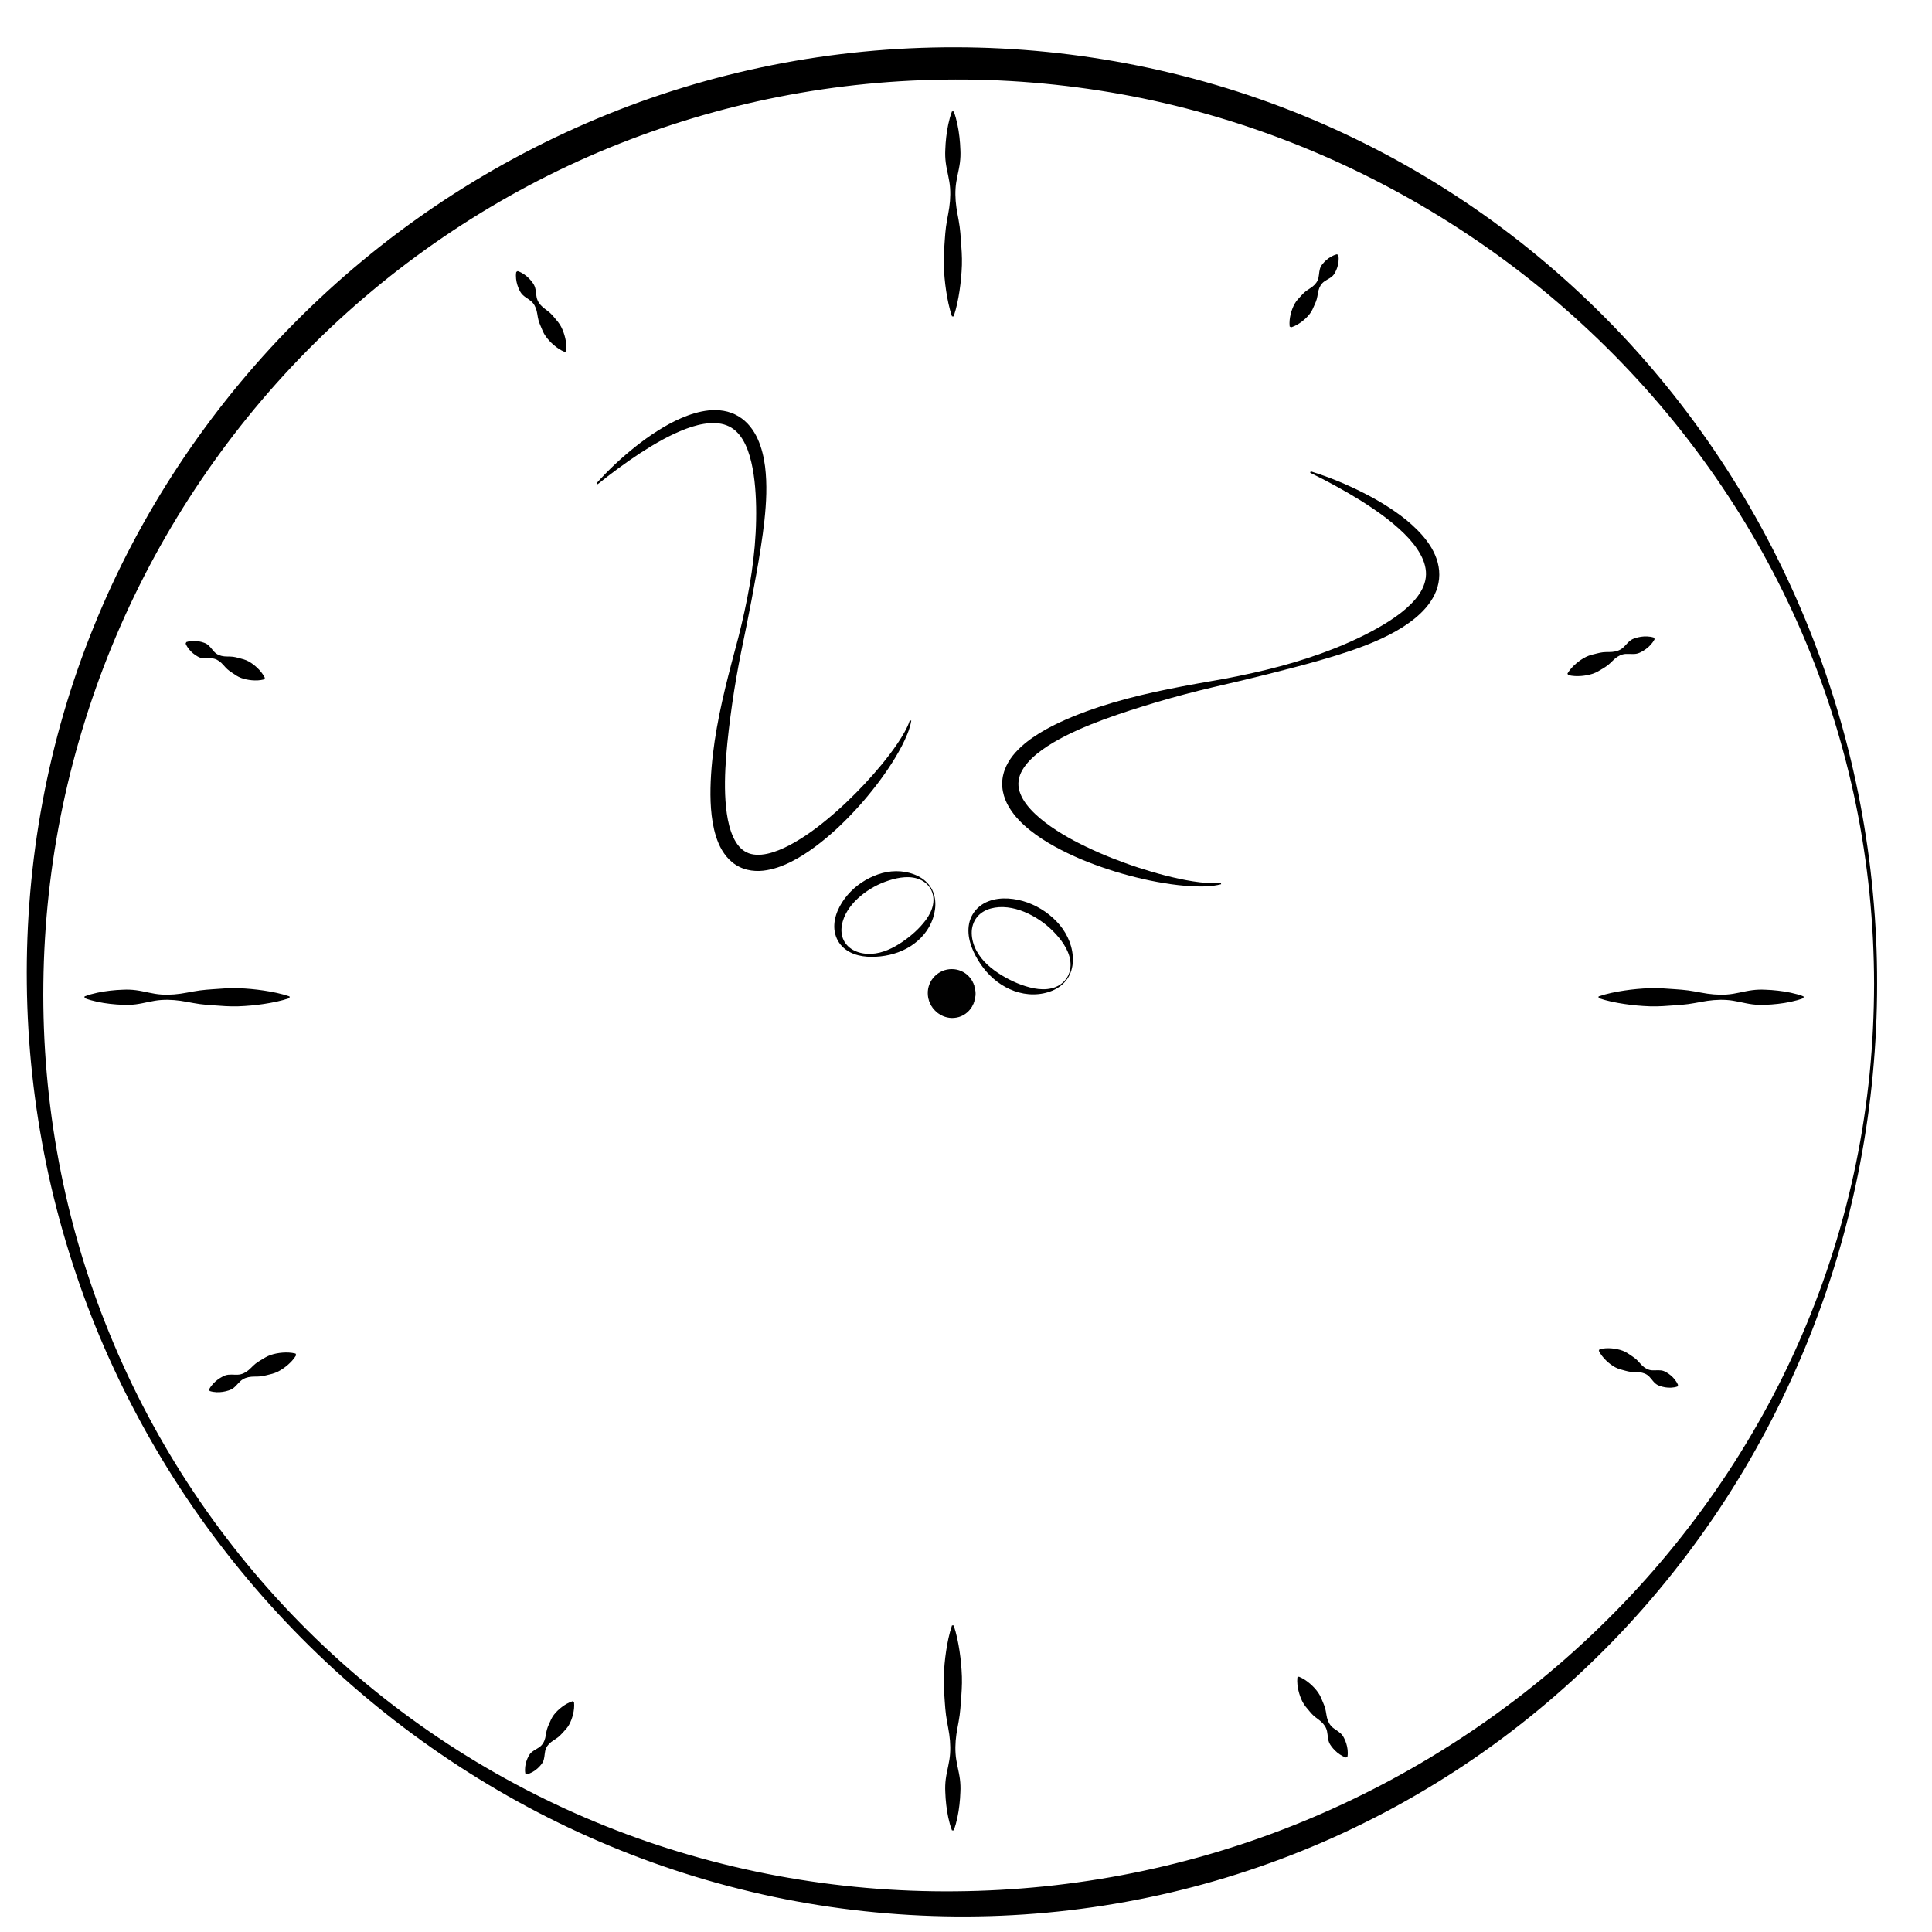 <?xml version="1.0" encoding="utf-8"?>
<!-- Generator: Adobe Illustrator 15.1.0, SVG Export Plug-In . SVG Version: 6.00 Build 0)  -->
<!DOCTYPE svg PUBLIC "-//W3C//DTD SVG 1.1//EN" "http://www.w3.org/Graphics/SVG/1.1/DTD/svg11.dtd">
<svg version="1.1" xmlns="http://www.w3.org/2000/svg" xmlns:xlink="http://www.w3.org/1999/xlink" x="0px" y="0px" width="1024px"
	 height="1024px" viewBox="0 0 1024 1024" enable-background="new 0 0 1024 1024" xml:space="preserve">
<g id="Layer_7">
	<g>
		<path d="M994.904,521.357c0.018,15.985-0.752,31.979-2.265,47.898c-1.47,15.926-3.771,31.772-6.756,47.49
			c-6.003,31.433-15.03,62.306-26.918,92.085c-11.902,29.77-26.658,58.455-44.105,85.474c-17.456,27.01-37.556,52.381-60.012,75.549
			c-22.49,23.125-47.236,44.151-73.941,62.412c-13.34,9.146-27.169,17.587-41.369,25.358c-14.229,7.719-28.83,14.771-43.771,21.026
			c-29.88,12.515-61.046,21.993-92.846,28.204c-31.805,6.226-64.194,9.19-96.59,8.927c-32.312-0.284-64.655-3.751-96.258-10.396
			c-31.607-6.672-62.513-16.473-92.11-29.208c-59.24-25.426-113.14-62.532-158.329-108.104
			c-22.596-22.795-43.01-47.729-60.889-74.372c-8.931-13.327-17.223-27.083-24.849-41.201
			c-7.601-14.131-14.563-28.611-20.797-43.405c-6.23-14.795-11.731-29.902-16.473-45.249c-4.779-15.335-8.82-30.908-12.074-46.652
			c-6.483-31.495-10.002-63.612-10.333-95.852c-0.735-64.369,11.066-129.188,35.458-189.144
			c24.245-60.01,60.785-115.045,106.435-161.082c22.82-23.027,47.895-43.846,74.786-62.01
			c26.898-18.153,55.595-33.668,85.554-46.214c29.946-12.579,61.188-22.084,93.055-28.429c31.871-6.332,64.372-9.452,96.846-9.403
			c64.947,0.079,129.913,13.08,189.667,38.394c14.94,6.316,29.538,13.418,43.757,21.19c14.196,7.816,28.013,16.305,41.344,25.487
			c26.682,18.339,51.419,39.402,73.885,62.573c22.445,23.199,42.53,48.596,59.984,75.618c17.444,27.033,32.198,55.729,44.098,85.51
			c11.886,29.79,20.903,60.675,26.887,92.117c2.979,15.723,5.262,31.574,6.72,47.502
			C994.19,489.375,994.939,505.367,994.904,521.357z M993.304,521.355c-0.04-15.938-0.827-31.873-2.422-47.728
			c-1.633-15.85-3.992-31.625-7.212-47.223c-6.403-31.201-15.988-61.727-28.567-90.921
			c-25.108-58.438-62.19-111.387-107.617-155.261c-45.412-43.932-99.188-78.815-157.404-102.45
			c-29.108-11.819-59.335-20.836-90.151-26.792c-30.818-5.929-62.196-8.921-93.578-8.833c-31.38,0.052-62.741,3.093-93.514,9.162
			c-30.776,6.042-60.946,15.139-89.983,27.025c-58.073,23.805-111.379,59.232-156.049,103.475
			c-44.691,44.235-80.65,97.3-105.266,155.307c-6.165,14.497-11.615,29.304-16.322,44.352c-4.735,15.04-8.742,30.317-11.98,45.767
			c-6.483,30.905-9.896,62.46-10.258,94.134c-0.754,63.249,10.991,126.893,35.139,185.645
			c23.958,58.816,60.041,112.703,105.166,157.41c45.083,44.77,99.283,80.162,158.06,103.598
			c58.788,23.501,122,35.021,185.029,34.414c15.708-0.131,31.473-1.005,47.119-2.598c15.651-1.624,31.228-3.946,46.648-7.039
			c30.844-6.177,61.09-15.301,90.193-27.25c58.206-23.883,111.929-58.896,157.307-102.903
			c45.399-43.939,82.479-96.907,107.584-155.366c12.576-29.204,22.152-59.743,28.537-90.953c3.211-15.603,5.554-31.384,7.175-47.236
			C992.515,553.231,993.281,537.298,993.304,521.355z"/>
	</g>
	<g>
		<circle fill="#010101" cx="504.509" cy="526.651" r="12.49"/>
		<path d="M517.049,526.652c-0.001,3.271-1.183,6.592-3.485,9.053c-1.138,1.231-2.543,2.238-4.105,2.894
			c-1.557,0.672-3.264,0.964-4.949,0.957c-1.688-0.036-3.363-0.422-4.887-1.106c-1.523-0.69-2.902-1.666-4.067-2.844
			c-2.314-2.371-3.739-5.601-3.81-8.954c-0.115-3.345,1.205-6.752,3.6-9.164c2.367-2.439,5.736-3.892,9.178-3.842
			c3.383-0.022,6.792,1.451,9.052,3.941C515.871,520.056,517.06,523.377,517.049,526.652z M516.949,526.65
			c0.021-3.275-1.486-6.457-3.841-8.599c-2.352-2.161-5.445-3.384-8.612-3.375c-3.11,0.019-6.241,1.263-8.486,3.476
			c-2.257,2.199-3.633,5.292-3.717,8.499c-0.102,3.198,1.17,6.468,3.507,8.709c2.296,2.293,5.558,3.45,8.709,3.367
			c3.171-0.038,6.258-1.313,8.61-3.466C515.468,533.11,516.981,529.931,516.949,526.65z"/>
	</g>
	<g>
		<path d="M44.808,528.115c2.264-0.886,4.527-1.47,6.791-1.962c2.264-0.485,4.527-0.835,6.791-1.093s4.527-0.429,6.791-0.498
			c2.264-0.115,4.527-0.039,6.791,0.25c4.527,0.579,9.055,2.037,13.582,2.302c4.527,0.308,9.054-0.146,13.582-1.013
			c2.264-0.411,4.527-0.854,6.791-1.157c2.264-0.316,4.527-0.461,6.791-0.632c4.527-0.345,9.054-0.7,13.582-0.553
			c4.527,0.156,9.054,0.572,13.581,1.25c4.527,0.691,9.054,1.578,13.582,3.105v0.9c-4.527,1.527-9.054,2.414-13.582,3.105
			c-4.527,0.678-9.054,1.094-13.581,1.25c-4.527,0.147-9.055-0.208-13.582-0.553c-2.264-0.171-4.527-0.315-6.791-0.632
			c-2.263-0.303-4.527-0.746-6.791-1.157c-4.527-0.867-9.054-1.32-13.582-1.013c-4.527,0.265-9.054,1.723-13.582,2.302
			c-2.263,0.289-4.527,0.365-6.791,0.25c-2.264-0.069-4.527-0.24-6.791-0.498s-4.527-0.607-6.791-1.093
			c-2.263-0.492-4.527-1.076-6.791-1.962V528.115z"/>
	</g>
	<g>
		<path d="M98.757,340.315c1.234-0.411,2.344-0.548,3.415-0.601c1.068-0.046,2.081,0.03,3.054,0.191
			c0.975,0.159,1.913,0.399,2.812,0.723c0.906,0.311,1.756,0.743,2.495,1.42c1.494,1.318,2.626,3.431,4.248,4.468
			c1.605,1.073,3.532,1.44,5.624,1.445c1.038,0.021,2.089,0.012,3.082,0.131c0.999,0.107,1.925,0.371,2.864,0.61
			c1.876,0.479,3.76,0.94,5.434,1.864c1.674,0.924,3.227,2.112,4.684,3.511c1.448,1.42,2.815,3.016,3.916,5.196l-0.373,0.819
			c-2.368,0.601-4.469,0.617-6.491,0.457c-2.012-0.181-3.928-0.573-5.723-1.229c-1.795-0.656-3.38-1.775-4.973-2.876
			c-0.796-0.551-1.604-1.077-2.34-1.76c-0.742-0.67-1.425-1.469-2.122-2.238c-1.377-1.575-2.919-2.788-4.783-3.294
			c-1.847-0.543-4.184-0.011-6.159-0.272c-0.996-0.112-1.88-0.47-2.709-0.95c-0.834-0.466-1.631-1.016-2.391-1.646
			c-0.761-0.629-1.483-1.343-2.149-2.179c-0.664-0.842-1.289-1.77-1.789-2.97L98.757,340.315z"/>
	</g>
	<g>
		<path d="M274.372,143.682c1.294,0.424,2.331,1.003,3.288,1.632c0.952,0.631,1.788,1.333,2.545,2.083
			c0.758,0.749,1.44,1.544,2.044,2.387c0.617,0.835,1.119,1.74,1.391,2.785c0.578,2.069,0.41,4.591,1.252,6.499
			c0.808,1.929,2.28,3.455,4.09,4.774c0.889,0.67,1.805,1.323,2.601,2.049c0.808,0.719,1.467,1.528,2.151,2.323
			c1.366,1.589,2.749,3.169,3.697,5.012c0.949,1.843,1.649,3.838,2.151,5.952c0.483,2.127,0.8,4.354,0.569,6.915l-0.77,0.468
			c-2.38-0.974-4.21-2.28-5.876-3.688c-1.646-1.42-3.094-2.959-4.293-4.65c-1.2-1.69-1.965-3.646-2.747-5.59
			c-0.391-0.973-0.805-1.931-1.071-2.979c-0.278-1.041-0.437-2.155-0.622-3.251c-0.337-2.215-1.014-4.224-2.354-5.829
			c-1.306-1.626-3.622-2.639-5.192-4.104c-0.802-0.723-1.375-1.585-1.832-2.517c-0.471-0.924-0.862-1.896-1.178-2.914
			c-0.317-1.017-0.555-2.083-0.678-3.218c-0.117-1.139-0.154-2.326,0.065-3.669L274.372,143.682z"/>
	</g>
	<g>
		<path d="M709.364,135.268c0.219,1.283,0.186,2.4,0.074,3.467c-0.117,1.063-0.346,2.052-0.653,2.99
			c-0.306,0.939-0.686,1.829-1.144,2.669c-0.444,0.848-1.001,1.623-1.783,2.25c-1.53,1.275-3.79,2.073-5.062,3.518
			c-1.306,1.423-1.961,3.272-2.285,5.338c-0.179,1.022-0.33,2.063-0.599,3.026c-0.258,0.97-0.66,1.846-1.039,2.737
			c-0.759,1.781-1.501,3.573-2.669,5.087c-1.168,1.513-2.579,2.867-4.183,4.095c-1.624,1.214-3.409,2.323-5.732,3.079l-0.752-0.493
			c-0.233-2.432,0.07-4.511,0.536-6.485c0.485-1.96,1.164-3.794,2.086-5.469c0.922-1.675,2.269-3.07,3.6-4.477
			c0.666-0.703,1.309-1.421,2.096-2.044c0.775-0.631,1.669-1.185,2.535-1.757c1.766-1.121,3.199-2.46,3.983-4.225
			c0.818-1.743,0.647-4.133,1.207-6.046c0.263-0.967,0.751-1.787,1.351-2.533c0.588-0.754,1.253-1.458,1.991-2.113
			c0.737-0.656,1.553-1.261,2.481-1.792c0.934-0.527,1.944-1.004,3.208-1.315L709.364,135.268z"/>
	</g>
	<g>
		<path d="M876.978,338.767c-0.616,1.214-1.347,2.151-2.113,3.001c-0.769,0.844-1.59,1.564-2.446,2.198
			c-0.855,0.635-1.745,1.189-2.67,1.658c-0.92,0.482-1.891,0.84-2.965,0.95c-2.132,0.256-4.6-0.293-6.613,0.249
			c-2.029,0.505-3.761,1.728-5.34,3.316c-0.798,0.776-1.583,1.582-2.422,2.258c-0.833,0.688-1.733,1.218-2.622,1.772
			c-1.779,1.108-3.551,2.235-5.517,2.892c-1.967,0.657-4.045,1.045-6.211,1.22c-2.175,0.153-4.425,0.128-6.92-0.491l-0.346-0.831
			c1.324-2.204,2.895-3.815,4.54-5.247c1.653-1.411,3.396-2.607,5.249-3.536c1.854-0.929,3.902-1.388,5.943-1.865
			c1.021-0.238,2.03-0.501,3.106-0.605c1.071-0.117,2.196-0.104,3.309-0.12c2.241,0.004,4.329-0.359,6.12-1.44
			c1.806-1.043,3.158-3.178,4.846-4.507c0.836-0.683,1.775-1.117,2.766-1.427c0.985-0.324,2.006-0.563,3.06-0.721
			c1.054-0.159,2.143-0.231,3.284-0.18c1.143,0.058,2.322,0.201,3.616,0.623L876.978,338.767z"/>
	</g>
	<g>
		<path d="M889.035,734.9c-1.234,0.411-2.344,0.548-3.415,0.601c-1.068,0.047-2.081-0.029-3.055-0.19
			c-0.975-0.159-1.912-0.399-2.812-0.724c-0.906-0.311-1.756-0.743-2.495-1.42c-1.493-1.319-2.626-3.431-4.248-4.468
			c-1.605-1.074-3.532-1.44-5.624-1.446c-1.038-0.021-2.089-0.012-3.082-0.131c-0.998-0.107-1.925-0.371-2.863-0.61
			c-1.876-0.479-3.761-0.939-5.434-1.863c-1.674-0.924-3.228-2.112-4.685-3.511c-1.447-1.42-2.814-3.017-3.916-5.197l0.373-0.818
			c2.368-0.601,4.47-0.617,6.491-0.457c2.012,0.182,3.928,0.573,5.723,1.229c1.796,0.656,3.38,1.775,4.973,2.876
			c0.797,0.551,1.604,1.077,2.34,1.76c0.742,0.671,1.426,1.47,2.122,2.239c1.377,1.574,2.919,2.787,4.782,3.294
			c1.848,0.543,4.185,0.011,6.159,0.272c0.996,0.112,1.88,0.47,2.709,0.949c0.835,0.466,1.632,1.017,2.392,1.646
			c0.761,0.629,1.482,1.343,2.149,2.18c0.663,0.843,1.288,1.77,1.788,2.971L889.035,734.9z"/>
	</g>
	<g>
		<path d="M713.419,931.53c-1.294-0.423-2.33-1.003-3.287-1.631c-0.952-0.632-1.788-1.333-2.545-2.083
			c-0.759-0.749-1.441-1.544-2.045-2.387c-0.616-0.836-1.118-1.74-1.391-2.785c-0.577-2.069-0.41-4.591-1.252-6.499
			c-0.809-1.929-2.28-3.454-4.091-4.773c-0.889-0.67-1.805-1.322-2.601-2.049c-0.808-0.719-1.467-1.527-2.151-2.322
			c-1.365-1.59-2.748-3.169-3.697-5.012c-0.948-1.844-1.648-3.838-2.151-5.952c-0.482-2.127-0.8-4.354-0.568-6.915l0.77-0.467
			c2.38,0.973,4.211,2.28,5.876,3.688c1.646,1.419,3.094,2.959,4.294,4.649c1.199,1.691,1.965,3.646,2.747,5.59
			c0.391,0.973,0.805,1.932,1.071,2.979c0.278,1.04,0.437,2.154,0.622,3.252c0.337,2.214,1.014,4.223,2.354,5.828
			c1.306,1.626,3.621,2.639,5.192,4.104c0.802,0.723,1.374,1.585,1.832,2.517c0.47,0.924,0.861,1.896,1.178,2.914
			c0.317,1.017,0.555,2.082,0.678,3.218c0.116,1.139,0.154,2.326-0.065,3.67L713.419,931.53z"/>
	</g>
	<g>
		<path d="M278.428,939.944c-0.218-1.282-0.185-2.399-0.074-3.466c0.117-1.063,0.346-2.052,0.653-2.99
			c0.306-0.938,0.686-1.829,1.143-2.669c0.445-0.848,1.001-1.622,1.783-2.249c1.531-1.275,3.791-2.073,5.062-3.519
			c1.306-1.423,1.961-3.271,2.285-5.339c0.179-1.021,0.33-2.062,0.599-3.025c0.258-0.97,0.66-1.846,1.039-2.737
			c0.759-1.781,1.501-3.573,2.669-5.086c1.167-1.514,2.578-2.868,4.182-4.095c1.624-1.215,3.409-2.323,5.732-3.08l0.753,0.494
			c0.233,2.432-0.071,4.511-0.537,6.484c-0.485,1.96-1.164,3.794-2.086,5.469s-2.269,3.07-3.599,4.477
			c-0.666,0.703-1.309,1.422-2.096,2.045c-0.776,0.631-1.669,1.185-2.535,1.756c-1.766,1.122-3.2,2.461-3.984,4.226
			c-0.818,1.742-0.647,4.133-1.206,6.046c-0.263,0.967-0.751,1.786-1.351,2.532c-0.588,0.754-1.252,1.458-1.991,2.113
			c-0.738,0.655-1.553,1.261-2.481,1.792c-0.934,0.527-1.945,1.004-3.208,1.315L278.428,939.944z"/>
	</g>
	<g>
		<path d="M110.815,736.447c0.615-1.214,1.346-2.15,2.113-3.001c0.769-0.844,1.59-1.564,2.446-2.198
			c0.855-0.635,1.745-1.188,2.67-1.657c0.919-0.482,1.89-0.841,2.964-0.95c2.133-0.256,4.6,0.293,6.613-0.249
			c2.03-0.505,3.761-1.728,5.341-3.316c0.797-0.775,1.582-1.582,2.421-2.258c0.834-0.688,1.734-1.218,2.623-1.772
			c1.779-1.108,3.55-2.235,5.517-2.892c1.966-0.657,4.044-1.046,6.21-1.221c2.175-0.153,4.425-0.128,6.92,0.49l0.345,0.832
			c-1.324,2.204-2.895,3.814-4.539,5.246c-1.654,1.411-3.396,2.607-5.25,3.536s-3.902,1.387-5.943,1.864
			c-1.021,0.238-2.031,0.502-3.107,0.605c-1.071,0.116-2.196,0.104-3.309,0.12c-2.24-0.004-4.329,0.359-6.119,1.439
			c-1.806,1.043-3.159,3.178-4.846,4.508c-0.836,0.683-1.775,1.116-2.766,1.428c-0.985,0.324-2.005,0.563-3.06,0.72
			c-1.054,0.159-2.143,0.232-3.284,0.181c-1.144-0.059-2.323-0.202-3.617-0.623L110.815,736.447z"/>
	</g>
	<g>
		<path d="M955.927,529.015c-2.264,0.886-4.527,1.47-6.791,1.962c-2.264,0.485-4.526,0.835-6.79,1.093s-4.527,0.429-6.791,0.498
			c-2.264,0.115-4.527,0.039-6.791-0.25c-4.527-0.579-9.054-2.037-13.581-2.302c-4.527-0.308-9.055,0.146-13.581,1.013
			c-2.264,0.411-4.527,0.854-6.791,1.157c-2.264,0.316-4.527,0.461-6.791,0.632c-4.527,0.345-9.054,0.7-13.581,0.553
			c-4.527-0.156-9.055-0.572-13.582-1.25c-4.526-0.691-9.054-1.578-13.581-3.105v-0.9c4.527-1.527,9.055-2.414,13.581-3.105
			c4.527-0.678,9.055-1.094,13.582-1.25c4.527-0.147,9.054,0.208,13.581,0.553c2.264,0.171,4.527,0.315,6.791,0.632
			c2.264,0.303,4.527,0.746,6.791,1.157c4.526,0.867,9.054,1.32,13.581,1.013c4.527-0.265,9.054-1.723,13.581-2.302
			c2.264-0.289,4.527-0.365,6.791-0.25c2.264,0.069,4.527,0.24,6.791,0.498s4.526,0.607,6.79,1.093
			c2.264,0.492,4.527,1.076,6.791,1.962V529.015z"/>
	</g>
	<g>
		<path d="M505.474,59.036c0.885,2.264,1.47,4.527,1.962,6.791c0.485,2.264,0.835,4.527,1.092,6.791
			c0.258,2.264,0.429,4.527,0.499,6.791c0.115,2.264,0.039,4.527-0.25,6.791c-0.58,4.527-2.038,9.055-2.302,13.582
			c-0.308,4.527,0.145,9.054,1.012,13.582c0.411,2.264,0.854,4.527,1.158,6.791c0.316,2.264,0.46,4.527,0.632,6.791
			c0.344,4.527,0.699,9.054,0.553,13.582c-0.157,4.527-0.573,9.054-1.25,13.581c-0.692,4.527-1.578,9.054-3.106,13.582h-0.9
			c-1.528-4.527-2.414-9.054-3.106-13.582c-0.677-4.527-1.093-9.054-1.25-13.581c-0.146-4.527,0.208-9.055,0.553-13.582
			c0.172-2.264,0.315-4.527,0.632-6.791c0.303-2.263,0.747-4.527,1.158-6.791c0.867-4.527,1.32-9.054,1.012-13.582
			c-0.264-4.527-1.722-9.054-2.302-13.582c-0.289-2.263-0.365-4.527-0.25-6.791c0.07-2.264,0.241-4.527,0.499-6.791
			c0.257-2.264,0.607-4.527,1.092-6.791c0.492-2.263,1.077-4.527,1.962-6.791H505.474z"/>
	</g>
	<g>
		<path d="M504.574,970.156c-0.885-2.264-1.47-4.527-1.962-6.791c-0.485-2.264-0.835-4.526-1.092-6.79
			c-0.258-2.264-0.429-4.527-0.499-6.791c-0.115-2.264-0.039-4.527,0.25-6.791c0.58-4.527,2.038-9.054,2.302-13.581
			c0.308-4.527-0.145-9.055-1.012-13.582c-0.411-2.263-0.854-4.526-1.158-6.79c-0.316-2.264-0.46-4.527-0.632-6.791
			c-0.344-4.527-0.699-9.054-0.553-13.581c0.157-4.527,0.573-9.055,1.25-13.582c0.692-4.526,1.578-9.054,3.106-13.581h0.9
			c1.528,4.527,2.414,9.055,3.106,13.581c0.677,4.527,1.093,9.055,1.25,13.582c0.146,4.527-0.208,9.054-0.553,13.581
			c-0.172,2.264-0.315,4.527-0.632,6.791c-0.303,2.264-0.747,4.527-1.158,6.79c-0.867,4.527-1.32,9.055-1.012,13.582
			c0.264,4.527,1.722,9.054,2.302,13.581c0.289,2.264,0.365,4.527,0.25,6.791c-0.07,2.264-0.241,4.527-0.499,6.791
			c-0.257,2.264-0.607,4.526-1.092,6.79c-0.492,2.264-1.077,4.527-1.962,6.791H504.574z"/>
	</g>
</g>
<g id="Layer_2" display="none">
	<g display="inline">
		<path d="M552.742,237.927c1.898,11.615,2.797,23.23,3.395,34.846c0.287,5.808,0.477,11.615,0.554,17.423
			c0.12,5.807,0.049,11.615-0.277,17.422c-0.648,11.615-2.257,23.23-2.558,34.846c-0.173,5.808-0.123,11.615,0.07,17.423
			c0.189,5.808,0.617,11.615,1.055,17.422l0.674,8.711l0.335,4.356l0.267,4.355c0.373,5.808,0.518,11.615,0.713,17.423
			c0.203,5.808,0.36,11.615,0.498,17.423c0.171,5.808,0.169,11.615,0.115,17.423c-0.18,11.615-0.622,23.23-1.402,34.845
			c-0.156,2.904-0.402,5.808-0.625,8.711c-0.209,2.904-0.473,5.808-0.755,8.711c-0.546,5.808-1.185,11.615-2.058,17.423h-1
			c-0.871-5.808-1.51-11.616-2.057-17.423c-0.283-2.904-0.546-5.808-0.754-8.711c-0.224-2.904-0.47-5.808-0.627-8.711
			c-0.779-11.615-1.222-23.23-1.402-34.845c-0.053-5.808-0.055-11.615,0.116-17.423c0.138-5.808,0.295-11.615,0.498-17.423
			c0.195-5.808,0.34-11.615,0.713-17.423l0.267-4.355l0.334-4.356l0.676-8.711c0.438-5.808,0.865-11.615,1.055-17.422
			c0.192-5.808,0.242-11.615,0.069-17.423c-0.302-11.615-1.909-23.23-2.558-34.846c-0.326-5.808-0.396-11.615-0.277-17.422
			c0.076-5.808,0.268-11.615,0.554-17.423c0.598-11.615,1.496-23.23,3.394-34.846H552.742z"/>
	</g>
	<g display="inline">
		<path d="M680.382,386.992c-1.953,3.417-4.146,6.601-6.411,9.712c-2.272,3.106-4.651,6.108-7.104,9.038
			c-2.452,2.931-4.974,5.794-7.576,8.578c-2.572,2.813-5.28,5.495-8.173,7.998c-5.776,5.012-12.253,9.343-17.779,14.599
			c-5.561,5.223-10.516,11.035-15.141,17.168c-2.334,3.046-4.629,6.129-7.061,9.081c-2.391,2.991-4.944,5.822-7.462,8.689
			c-5.042,5.728-10.075,11.464-15.507,16.811c-5.441,5.34-11.088,10.479-16.943,15.414c-2.93,2.466-5.898,4.893-8.972,7.22
			c-3.05,2.35-6.165,4.635-9.448,6.756l-0.717-0.697c2.033-3.338,4.234-6.514,6.5-9.626c2.242-3.135,4.588-6.169,6.975-9.164
			c4.776-5.986,9.762-11.769,14.952-17.352c5.198-5.575,10.798-10.761,16.387-15.955c2.798-2.594,5.56-5.224,8.484-7.694
			c2.886-2.51,5.905-4.888,8.888-7.302c6.006-4.789,11.682-9.899,16.753-15.599c5.105-5.666,9.26-12.256,14.114-18.167
			c2.424-2.958,5.031-5.738,7.774-8.385c2.714-2.677,5.508-5.275,8.371-7.805c2.862-2.531,5.799-4.99,8.844-7.345
			c3.049-2.349,6.173-4.627,9.535-6.671L680.382,386.992z"/>
	</g>
</g>
<g id="Layer_3">
	<g>
		<path d="M316.231,256.079c6.265-7.05,13.199-13.485,20.621-19.386c3.713-2.949,7.563-5.755,11.616-8.303
			c4.044-2.557,8.249-4.943,12.755-6.847c4.494-1.903,9.263-3.474,14.418-4.017c2.572-0.25,5.242-0.232,7.921,0.232
			c2.675,0.453,5.344,1.401,7.741,2.827c2.399,1.421,4.515,3.288,6.213,5.39c1.699,2.104,3.064,4.39,4.114,6.748
			c2.124,4.715,3.22,9.613,3.861,14.454c1.205,9.71,0.678,19.279-0.329,28.69c-0.527,4.707-1.142,9.386-1.886,14.039
			c-0.701,4.657-1.488,9.294-2.326,13.917c-1.639,9.251-3.393,18.47-5.252,27.67c-1.871,9.212-3.846,18.365-5.406,27.561
			c-1.609,9.196-2.897,18.432-4.006,27.646c-1.067,9.215-1.924,18.438-2.029,27.589c-0.048,4.572,0.105,9.123,0.566,13.579
			c0.459,4.445,1.236,8.827,2.608,12.813c1.372,3.964,3.37,7.536,6.105,9.692c1.365,1.074,2.876,1.849,4.582,2.266
			c1.699,0.431,3.573,0.504,5.522,0.336c3.917-0.35,8.017-1.78,11.981-3.598c3.973-1.847,7.834-4.158,11.598-6.664
			c3.758-2.522,7.395-5.291,10.922-8.216c3.542-2.908,6.996-5.956,10.336-9.135c3.331-3.188,6.609-6.45,9.766-9.832
			c3.146-3.39,6.219-6.859,9.161-10.437c2.92-3.593,5.763-7.26,8.337-11.105c1.288-1.922,2.534-3.874,3.646-5.897
			c1.105-2.022,2.151-4.094,2.834-6.291L483,381.98c-0.82,4.741-2.846,9.127-4.986,13.353c-2.201,4.212-4.664,8.278-7.325,12.203
			c-2.647,3.937-5.462,7.759-8.435,11.458c-2.964,3.706-6.042,7.33-9.297,10.799c-3.247,3.478-6.607,6.863-10.138,10.095
			c-3.546,3.212-7.237,6.292-11.136,9.165c-3.894,2.879-8.017,5.522-12.477,7.757c-4.457,2.221-9.297,4.054-14.723,4.668
			c-2.705,0.297-5.579,0.196-8.431-0.501c-2.846-0.689-5.631-2.044-7.905-3.916c-2.292-1.86-4.088-4.132-5.481-6.481
			c-1.399-2.358-2.388-4.823-3.174-7.277c-1.549-4.923-2.26-9.854-2.645-14.724c-0.362-4.874-0.352-9.703-0.151-14.492
			c0.838-19.158,4.697-37.71,9.309-55.942c1.138-4.564,2.371-9.099,3.569-13.641l1.803-6.782l1.666-6.809
			c2.146-9.095,4.005-18.262,5.357-27.5c0.658-4.622,1.198-9.258,1.617-13.897c0.375-4.645,0.666-9.291,0.737-13.93
			c0.085-4.637,0.025-9.264-0.266-13.845c-0.275-4.579-0.759-9.12-1.592-13.523c-0.832-4.393-1.984-8.683-3.775-12.491
			c-1.782-3.803-4.244-7.064-7.483-9.036c-3.224-1.99-7.237-2.694-11.422-2.384c-4.19,0.277-8.5,1.42-12.683,2.993
			c-4.183,1.6-8.316,3.535-12.342,5.724c-4.017,2.207-7.969,4.599-11.851,7.126c-7.74,5.093-15.258,10.642-22.555,16.507
			L316.231,256.079z"/>
	</g>
	<g>
		<path d="M493.542,470.663c1.597,2.678,2.291,5.857,2.21,9.031c-0.075,3.182-0.846,6.388-2.168,9.354
			c-2.635,5.98-7.559,10.772-13.228,13.777c-5.714,3.015-12.149,4.325-18.418,4.331c-3.145-0.017-6.312-0.431-9.329-1.539
			c-2.985-1.124-5.857-3.033-7.784-5.856c-1.94-2.788-2.84-6.349-2.617-9.749c0.19-3.42,1.314-6.669,2.864-9.592
			c1.555-2.936,3.57-5.578,5.87-7.912c2.298-2.356,4.901-4.325,7.747-5.998c2.78-1.605,5.826-2.931,8.972-3.773
			c3.151-0.852,6.46-1.155,9.708-0.898c3.246,0.262,6.438,1.107,9.281,2.555C489.49,465.834,491.959,467.965,493.542,470.663z
			 M493.111,470.915c-1.546-2.596-4.153-4.423-6.972-5.274c-2.835-0.871-5.836-0.878-8.695-0.48
			c-2.873,0.402-5.646,1.211-8.328,2.198c-2.695,0.99-5.25,2.234-7.727,3.76c-4.81,2.975-9.256,6.842-12.206,11.635
			c-1.464,2.39-2.524,4.998-2.983,7.677c-0.441,2.667-0.262,5.454,0.977,7.929c1.201,2.471,3.406,4.521,6.079,5.688
			c2.66,1.21,5.686,1.648,8.647,1.497c2.975-0.147,5.895-0.927,8.622-2.058c2.73-1.138,5.288-2.607,7.693-4.24
			c4.802-3.275,9.136-7.097,12.596-11.77c1.69-2.346,3.104-4.996,3.68-7.914C495.075,476.668,494.692,473.502,493.111,470.915z"/>
	</g>
	<g>
		<path d="M694.697,249.827c9.655,2.976,19.015,6.859,28.072,11.448c4.528,2.298,8.978,4.792,13.268,7.592
			c4.294,2.79,8.491,5.812,12.355,9.333c3.857,3.512,7.513,7.434,10.332,12.181c1.384,2.38,2.549,4.968,3.285,7.756
			c0.739,2.781,1.032,5.764,0.729,8.706c-0.295,2.94-1.14,5.81-2.411,8.384c-1.271,2.578-2.869,4.915-4.678,6.985
			c-3.597,4.178-7.889,7.387-12.266,10.221c-8.862,5.553-18.392,9.36-27.981,12.643c-4.807,1.618-9.63,3.135-14.485,4.516
			c-4.842,1.422-9.703,2.75-14.575,4.02c-9.732,2.577-19.49,5.013-29.279,7.332c-9.804,2.314-19.603,4.484-29.26,7.079
			c-9.679,2.548-19.256,5.42-28.729,8.471c-9.457,3.089-18.827,6.397-27.797,10.408c-4.479,2.007-8.849,4.202-12.991,6.659
			c-4.135,2.45-8.067,5.183-11.355,8.331c-3.266,3.138-5.886,6.729-6.778,10.444c-0.443,1.854-0.518,3.722-0.147,5.611
			c0.354,1.889,1.14,3.777,2.195,5.621c2.134,3.698,5.394,7.062,8.966,10.111c3.604,3.045,7.604,5.766,11.749,8.298
			c4.158,2.521,8.499,4.812,12.94,6.924c4.434,2.133,8.962,4.113,13.565,5.926c4.608,1.8,9.265,3.511,13.982,5.049
			c4.722,1.526,9.485,2.94,14.297,4.18c4.816,1.211,9.67,2.309,14.576,3.066c2.451,0.379,4.914,0.702,7.385,0.863
			c2.468,0.155,4.956,0.229,7.402-0.108l0.164,0.783c-4.979,1.309-10.15,1.289-15.218,1.088c-5.082-0.265-10.138-0.851-15.147-1.688
			c-5.014-0.819-9.99-1.853-14.919-3.091c-4.931-1.229-9.832-2.604-14.664-4.218c-4.835-1.602-9.631-3.357-14.353-5.343
			c-4.71-2.009-9.356-4.218-13.892-6.719c-4.538-2.494-8.95-5.313-13.11-8.638c-4.145-3.327-8.081-7.194-11.088-12.151
			c-1.489-2.475-2.67-5.284-3.266-8.331c-0.602-3.036-0.535-6.306,0.251-9.318c0.767-3.024,2.151-5.761,3.794-8.151
			c1.648-2.399,3.585-4.456,5.604-6.314c4.065-3.701,8.523-6.604,13.073-9.166c4.564-2.542,9.256-4.705,13.996-6.665
			c18.981-7.806,38.747-12.436,58.542-16.204c4.948-0.958,9.911-1.812,14.865-2.698l7.407-1.311l7.373-1.451
			c9.813-2.014,19.568-4.333,29.17-7.164c4.795-1.433,9.552-2.985,14.26-4.655c4.693-1.713,9.35-3.509,13.904-5.513
			c4.559-1.99,9.044-4.117,13.383-6.451c4.345-2.316,8.555-4.83,12.489-7.61c3.942-2.753,7.578-5.865,10.514-9.331
			c2.921-3.469,5.014-7.377,5.498-11.483c0.519-4.103-0.657-8.388-2.874-12.336c-2.183-3.977-5.25-7.666-8.679-11.033
			c-3.452-3.355-7.21-6.502-11.163-9.429c-3.966-2.911-8.083-5.671-12.299-8.299c-8.458-5.217-17.259-10.002-26.271-14.413
			L694.697,249.827z"/>
	</g>
	<g>
		<path d="M565.68,518.823c-1.884,2.76-4.673,4.844-7.79,6.188c-3.134,1.322-6.587,1.997-10.055,2.021
			c-6.973,0.078-13.813-2.547-19.276-6.686c-5.501-4.161-9.702-9.788-12.533-15.869c-1.396-3.059-2.437-6.318-2.689-9.746
			c-0.237-3.409,0.321-7.013,2.229-10.17c1.813-3.073,4.878-5.544,8.26-6.829c3.394-1.333,7.038-1.693,10.56-1.495
			c7.07,0.429,13.844,2.995,19.545,6.967c2.843,2,5.465,4.334,7.706,7.003c2.237,2.67,4.03,5.727,5.263,8.977
			c1.225,3.254,1.851,6.722,1.756,10.129C568.532,512.713,567.594,516.073,565.68,518.823z M565.27,518.538
			c1.83-2.674,2.459-6.033,2.021-9.168c-0.393-3.16-1.723-6.1-3.377-8.727c-1.661-2.641-3.687-4.999-5.862-7.178
			c-2.169-2.188-4.566-4.147-7.134-5.854c-5.119-3.389-10.89-5.956-16.926-6.666c-3.002-0.344-6.038-0.195-8.871,0.583
			c-2.82,0.798-5.444,2.231-7.324,4.617c-1.835,2.268-2.843,5.385-2.765,8.511c0.045,3.14,0.961,6.288,2.442,9.109
			c1.504,2.821,3.525,5.35,5.858,7.505c2.326,2.165,4.904,4.008,7.573,5.638c5.355,3.224,11.06,5.731,17.192,6.947
			c3.057,0.564,6.284,0.73,9.376-0.06C560.561,523.056,563.46,521.237,565.27,518.538z"/>
	</g>
</g>
<g id="Layer_7_copy" display="none">
	<g display="inline">
		<path d="M748.904,644.357c-0.009,47.847-8.946,95.718-26.605,140.392c-8.819,22.333-19.753,43.888-32.721,64.216
			c-12.978,20.318-27.94,39.439-44.703,56.914c-16.797,17.433-35.293,33.322-55.308,47.104
			c-9.994,6.907-20.369,13.272-31.021,19.144c-10.68,5.817-21.639,11.144-32.861,15.856c-22.443,9.431-45.865,16.564-69.766,21.213
			c-23.907,4.662-48.244,6.85-72.589,6.586c-24.261-0.283-48.552-2.974-72.256-8.056c-23.708-5.11-46.871-12.565-69.031-22.216
			c-44.359-19.266-84.628-47.229-118.436-81.41c-33.825-34.184-61.1-74.766-79.842-119.086
			c-4.688-11.076-8.831-22.389-12.405-33.883c-3.612-11.482-6.676-23.145-9.149-34.939c-4.92-23.597-7.662-47.661-7.992-71.85
			c-0.721-48.266,7.916-96.979,26.125-142.063c18.084-45.129,45.483-86.534,79.741-121.189
			c17.126-17.334,35.951-33.016,56.152-46.702c20.208-13.674,41.774-25.367,64.294-34.829c22.509-9.494,46.008-16.654,69.976-21.437
			c23.972-4.768,48.421-7.112,72.844-7.062c48.844,0.094,97.705,9.93,142.586,29.061c11.222,4.774,22.177,10.15,32.848,16.021
			c10.646,5.915,21.009,12.329,30.994,19.271c19.99,13.86,38.478,29.787,55.25,47.265c16.753,17.506,31.701,36.652,44.677,56.983
			c12.965,20.343,23.896,41.908,32.713,64.251C740.073,548.609,748.98,596.506,748.904,644.357z M747.304,644.355
			c-0.04-11.912-0.633-23.821-1.838-35.669c-1.243-11.843-3.017-23.631-5.455-35.279c-4.842-23.303-12.081-46.085-21.575-67.842
			c-18.947-43.558-46.889-82.876-80.925-115.368C603.482,357.655,563.336,331.914,520,314.44
			c-21.671-8.734-44.155-15.406-67.072-19.8c-22.92-4.366-46.245-6.581-69.576-6.492c-46.663,0.048-93.228,9.2-136.416,26.854
			c-43.192,17.644-82.869,43.931-116.156,76.782c-33.301,32.853-60.118,72.288-78.573,115.414
			c-4.623,10.778-8.715,21.791-12.255,32.986c-3.567,11.186-6.598,22.554-9.055,34.054c-4.919,23.007-7.556,46.51-7.917,70.133
			c-0.739,47.146,7.84,94.684,25.806,138.563c17.798,43.936,44.739,84.192,78.473,117.518
			c33.701,33.378,74.271,59.63,118.167,76.904c21.948,8.645,44.711,15.101,67.849,19.254c11.571,2.059,23.22,3.641,34.92,4.596
			c11.707,0.984,23.414,1.331,35.179,1.231c46.856-0.476,93.554-9.809,136.88-27.554c43.325-17.723,83.418-43.594,117.414-76.21
			c34.009-32.558,61.946-71.895,80.891-115.474c9.491-21.768,16.722-44.563,21.545-67.874c2.43-11.653,4.188-23.446,5.418-35.292
			C746.709,668.179,747.282,656.272,747.304,644.355z"/>
	</g>
	<g display="inline">
		<circle fill="#010101" cx="381.974" cy="648.316" r="9.341"/>
		<path d="M391.364,648.317c-0.004,2.444-0.847,4.946-2.563,6.825c-1.681,1.902-4.269,3.01-6.827,2.93
			c-2.57-0.063-5-1.249-6.719-3.037c-1.743-1.777-2.816-4.188-2.895-6.727c-0.111-2.505,0.869-5.102,2.677-6.93
			c1.788-1.851,4.332-2.964,6.951-2.937c2.56,0.003,5.144,1.134,6.824,3.036C390.522,643.367,391.371,645.867,391.364,648.317z
			 M391.264,648.315c0.016-2.449-1.15-4.811-2.918-6.371c-1.769-1.576-4.046-2.461-6.386-2.436
			c-2.279,0.004-4.597,0.906-6.259,2.535c-1.67,1.62-2.707,3.884-2.795,6.278c-0.102,2.361,0.842,4.812,2.577,6.483
			c1.73,1.689,4.161,2.521,6.49,2.435c2.341-0.057,4.615-0.964,6.383-2.541C390.119,653.13,391.292,650.77,391.264,648.315z"/>
	</g>
	<g display="inline">
		<path d="M38.199,649.297c1.693-0.886,3.385-1.47,5.078-1.962c1.693-0.485,3.386-0.835,5.079-1.093
			c1.692-0.258,3.385-0.429,5.078-0.498c1.692-0.119,3.385-0.042,5.078,0.25c3.386,0.581,6.771,2.033,10.156,2.305
			c3.386,0.301,6.771-0.146,10.157-1.016c1.693-0.411,3.385-0.854,5.078-1.157c1.693-0.316,3.386-0.461,5.079-0.632
			c3.385-0.346,6.771-0.696,10.156-0.557c3.386,0.147,6.771,0.585,10.156,1.254c3.386,0.691,6.771,1.578,10.157,3.105v0.9
			c-3.385,1.527-6.771,2.414-10.157,3.105c-3.385,0.669-6.771,1.106-10.156,1.254c-3.386,0.14-6.771-0.211-10.156-0.557
			c-1.693-0.171-3.386-0.315-5.079-0.632c-1.693-0.303-3.385-0.746-5.078-1.157c-3.385-0.869-6.771-1.316-10.157-1.016
			c-3.385,0.271-6.771,1.724-10.156,2.305c-1.693,0.292-3.386,0.369-5.078,0.25c-1.693-0.069-3.386-0.24-5.078-0.498
			c-1.693-0.258-3.386-0.607-5.079-1.093c-1.693-0.492-3.385-1.076-5.078-1.962V649.297z"/>
	</g>
	<g display="inline">
		<path d="M78.59,508.866c2.005-0.963,3.637-1.109,5.157-1.007c0.761,0.049,1.472,0.207,2.156,0.424
			c0.687,0.211,1.319,0.544,1.839,1.122c1.056,1.12,1.751,3.033,2.936,3.871c1.168,0.874,2.658,1.041,4.312,0.848
			c0.819-0.079,1.651-0.188,2.426-0.168c0.78,0.008,1.488,0.172,2.208,0.312c1.44,0.276,2.887,0.538,4.122,1.267
			c1.236,0.724,2.352,1.713,3.372,2.912c0.507,0.606,0.993,1.259,1.426,2.028c0.445,0.743,0.855,1.562,1.178,2.571l-0.373,0.818
			c-0.974,0.419-1.86,0.646-2.713,0.799c-0.865,0.18-1.676,0.24-2.466,0.256c-1.574,0.018-3.053-0.175-4.411-0.632
			c-1.36-0.453-2.507-1.373-3.661-2.278c-0.578-0.451-1.167-0.878-1.684-1.461c-0.523-0.571-0.988-1.271-1.466-1.939
			c-0.94-1.376-2.044-2.39-3.47-2.697c-1.41-0.344-3.309,0.388-4.847,0.326c-0.777-0.014-1.442-0.271-2.053-0.651
			c-0.613-0.373-1.199-0.806-1.735-1.348c-1.074-1.08-2.036-2.407-2.625-4.552L78.59,508.866z"/>
	</g>
	<g display="inline">
		<path d="M209.969,361.864c1.159,0.201,2.06,0.558,2.882,0.963c0.816,0.409,1.517,0.887,2.138,1.415
			c0.633,0.52,1.164,1.103,1.639,1.719c0.481,0.612,0.847,1.294,0.984,2.116c0.307,1.624-0.131,3.7,0.44,5.162
			c0.537,1.483,1.738,2.563,3.278,3.437c0.753,0.447,1.534,0.877,2.194,1.381c0.672,0.496,1.197,1.083,1.745,1.654
			c1.095,1.144,2.207,2.278,2.885,3.676c0.678,1.397,1.107,2.946,1.339,4.615c0.211,1.681,0.258,3.462-0.244,5.578l-0.77,0.468
			c-2.109-0.528-3.669-1.389-5.063-2.351c-1.375-0.974-2.552-2.068-3.481-3.313c-0.929-1.245-1.423-2.754-1.935-4.253
			c-0.255-0.75-0.534-1.485-0.665-2.311c-0.143-0.818-0.166-1.709-0.216-2.583c-0.067-1.77-0.473-3.333-1.542-4.492
			c-1.035-1.18-3.08-1.747-4.38-2.767c-0.667-0.5-1.103-1.139-1.426-1.848c-0.329-0.705-0.601-1.444-0.771-2.246
			c-0.182-0.794-0.284-1.637-0.271-2.55c0.019-0.916,0.116-1.88,0.472-3.001L209.969,361.864z"/>
	</g>
	<g display="inline">
		<path d="M535.263,355.693c0.647,2.128,0.543,3.764,0.211,5.25c-0.164,0.745-0.429,1.423-0.747,2.066
			c-0.313,0.647-0.738,1.221-1.389,1.646c-1.268,0.874-3.264,1.269-4.271,2.313c-1.042,1.021-1.435,2.468-1.494,4.133
			c-0.047,0.821-0.067,1.66-0.204,2.422c-0.126,0.77-0.396,1.444-0.644,2.134c-0.492,1.382-0.971,2.771-1.879,3.881
			c-0.904,1.111-2.052,2.063-3.393,2.889c-0.676,0.409-1.394,0.791-2.221,1.101c-0.802,0.326-1.673,0.607-2.721,0.773l-0.752-0.493
			c-0.267-1.026-0.356-1.938-0.377-2.803c-0.045-0.882,0.018-1.692,0.123-2.476c0.222-1.559,0.637-2.991,1.295-4.263
			c0.655-1.275,1.739-2.269,2.81-3.271c0.534-0.502,1.045-1.019,1.7-1.441c0.644-0.43,1.405-0.783,2.141-1.153
			c1.502-0.72,2.672-1.657,3.193-3.02c0.554-1.341,0.12-3.329,0.415-4.84c0.132-0.766,0.488-1.384,0.956-1.93
			c0.462-0.549,0.979-1.063,1.596-1.51c1.231-0.897,2.689-1.646,4.899-1.901L535.263,355.693z"/>
	</g>
	<g display="inline">
		<path d="M660.558,507.916c-0.375,1.114-0.865,1.951-1.391,2.701c-0.528,0.745-1.108,1.365-1.724,1.898
			c-0.61,0.547-1.267,0.982-1.948,1.358c-0.679,0.382-1.408,0.641-2.241,0.65c-1.651,0.056-3.637-0.693-5.169-0.351
			c-1.548,0.305-2.798,1.327-3.896,2.716c-0.557,0.677-1.101,1.383-1.698,1.958c-0.593,0.589-1.252,1.019-1.9,1.474
			c-1.298,0.908-2.587,1.835-4.072,2.292c-1.484,0.457-3.08,0.646-4.765,0.62c-1.694-0.046-3.462-0.271-5.476-1.09l-0.346-0.832
			c0.843-2.004,1.932-3.415,3.095-4.646c1.172-1.211,2.433-2.208,3.805-2.937s2.938-0.987,4.498-1.265
			c0.779-0.138,1.549-0.301,2.385-0.305c0.83-0.017,1.714,0.097,2.586,0.18c1.759,0.203,3.365,0.04,4.674-0.84
			c1.324-0.843,2.196-2.778,3.401-3.908c0.596-0.583,1.294-0.917,2.044-1.128c0.747-0.217,1.519-0.375,2.337-0.42
			c0.813-0.059,1.661-0.032,2.561,0.12c0.903,0.158,1.841,0.401,2.895,0.923L660.558,507.916z"/>
	</g>
	<g display="inline">
		<path d="M669.485,804.152c-2.005,0.964-3.638,1.109-5.157,1.008c-0.761-0.049-1.472-0.207-2.156-0.425
			c-0.687-0.211-1.318-0.544-1.839-1.121c-1.056-1.12-1.751-3.032-2.936-3.87c-1.168-0.875-2.658-1.042-4.313-0.849
			c-0.818,0.079-1.651,0.188-2.425,0.168c-0.78-0.008-1.488-0.172-2.208-0.312c-1.44-0.276-2.888-0.538-4.122-1.266
			c-1.236-0.725-2.352-1.714-3.372-2.913c-0.507-0.606-0.993-1.259-1.425-2.028c-0.445-0.743-0.855-1.562-1.179-2.571l0.373-0.818
			c0.974-0.419,1.86-0.646,2.713-0.799c0.865-0.18,1.676-0.24,2.466-0.256c1.574-0.018,3.053,0.175,4.411,0.632
			c1.359,0.453,2.507,1.373,3.661,2.278c0.577,0.451,1.166,0.878,1.684,1.461c0.522,0.571,0.987,1.271,1.466,1.94
			c0.939,1.375,2.044,2.389,3.47,2.696c1.41,0.344,3.31-0.388,4.848-0.325c0.776,0.013,1.442,0.271,2.053,0.65
			c0.612,0.373,1.199,0.806,1.735,1.348c1.074,1.08,2.036,2.407,2.625,4.553L669.485,804.152z"/>
	</g>
	<g display="inline">
		<path d="M538.105,951.152c-1.158-0.2-2.06-0.558-2.881-0.963c-0.816-0.408-1.518-0.887-2.139-1.414
			c-0.634-0.521-1.164-1.103-1.639-1.719c-0.48-0.612-0.848-1.295-0.983-2.116c-0.308-1.624,0.131-3.7-0.44-5.162
			c-0.537-1.483-1.737-2.563-3.277-3.437c-0.753-0.447-1.534-0.878-2.194-1.381c-0.672-0.496-1.197-1.082-1.745-1.653
			c-1.095-1.145-2.207-2.278-2.885-3.676s-1.106-2.946-1.339-4.615c-0.212-1.681-0.258-3.463,0.244-5.578l0.77-0.467
			c2.108,0.527,3.669,1.389,5.063,2.351c1.375,0.974,2.552,2.068,3.48,3.313c0.93,1.245,1.424,2.754,1.936,4.253
			c0.255,0.75,0.533,1.485,0.664,2.311c0.144,0.817,0.166,1.709,0.216,2.583c0.066,1.77,0.473,3.332,1.542,4.492
			c1.035,1.181,3.08,1.747,4.38,2.767c0.667,0.499,1.104,1.139,1.426,1.848c0.328,0.705,0.602,1.444,0.771,2.246
			c0.182,0.794,0.284,1.637,0.271,2.549c-0.019,0.917-0.117,1.881-0.472,3.002L538.105,951.152z"/>
	</g>
	<g display="inline">
		<path d="M212.81,957.323c-0.647-2.128-0.542-3.764-0.211-5.25c0.164-0.744,0.429-1.423,0.748-2.066
			c0.313-0.646,0.738-1.22,1.388-1.646c1.268-0.874,3.264-1.27,4.272-2.313c1.042-1.021,1.434-2.469,1.494-4.133
			c0.047-0.821,0.067-1.66,0.204-2.423c0.125-0.77,0.396-1.444,0.643-2.134c0.492-1.382,0.971-2.771,1.879-3.881
			c0.904-1.111,2.051-2.063,3.392-2.889c0.676-0.409,1.395-0.79,2.221-1.101c0.802-0.326,1.673-0.607,2.72-0.773l0.753,0.494
			c0.266,1.026,0.355,1.937,0.376,2.803c0.045,0.882-0.018,1.692-0.123,2.476c-0.222,1.559-0.637,2.99-1.296,4.263
			c-0.655,1.275-1.738,2.269-2.809,3.271c-0.534,0.502-1.045,1.019-1.701,1.441c-0.644,0.43-1.405,0.783-2.14,1.153
			c-1.502,0.72-2.673,1.656-3.193,3.02c-0.555,1.34-0.121,3.329-0.416,4.839c-0.131,0.767-0.487,1.385-0.956,1.93
			c-0.462,0.55-0.979,1.063-1.596,1.51c-1.231,0.897-2.689,1.646-4.898,1.902L212.81,957.323z"/>
	</g>
	<g display="inline">
		<path d="M87.517,805.101c0.375-1.114,0.865-1.95,1.39-2.701c0.528-0.744,1.108-1.364,1.724-1.898
			c0.61-0.546,1.267-0.982,1.948-1.357c0.678-0.382,1.408-0.641,2.241-0.65c1.651-0.057,3.637,0.693,5.169,0.351
			c1.547-0.305,2.797-1.327,3.896-2.717c0.557-0.676,1.101-1.382,1.699-1.958c0.593-0.589,1.251-1.019,1.9-1.473
			c1.297-0.908,2.587-1.835,4.072-2.292c1.485-0.458,3.081-0.646,4.766-0.621c1.693,0.047,3.461,0.271,5.476,1.09l0.345,0.832
			c-0.842,2.004-1.931,3.415-3.094,4.646c-1.172,1.211-2.432,2.208-3.804,2.937s-2.939,0.987-4.498,1.265
			c-0.78,0.138-1.549,0.302-2.385,0.306c-0.831,0.017-1.714-0.097-2.586-0.18c-1.759-0.204-3.365-0.041-4.674,0.84
			c-1.324,0.844-2.195,2.778-3.401,3.908c-0.595,0.582-1.294,0.917-2.043,1.127c-0.747,0.218-1.519,0.375-2.337,0.421
			c-0.813,0.06-1.661,0.032-2.562-0.119c-0.902-0.158-1.841-0.401-2.895-0.923L87.517,805.101z"/>
	</g>
	<g display="inline">
		<path d="M719.554,650.197c-1.692,0.886-3.386,1.47-5.078,1.962c-1.692,0.485-3.386,0.835-5.078,1.093
			c-1.693,0.258-3.386,0.429-5.078,0.498c-1.693,0.119-3.386,0.042-5.079-0.25c-3.385-0.581-6.771-2.033-10.156-2.305
			c-3.385-0.301-6.771,0.146-10.156,1.016c-1.692,0.411-3.386,0.854-5.078,1.157c-1.693,0.316-3.386,0.461-5.078,0.632
			c-3.386,0.346-6.771,0.696-10.156,0.557c-3.386-0.147-6.771-0.585-10.157-1.254c-3.386-0.691-6.771-1.578-10.156-3.105v-0.9
			c3.386-1.527,6.771-2.414,10.156-3.105c3.386-0.669,6.771-1.106,10.157-1.254c3.385-0.14,6.771,0.211,10.156,0.557
			c1.692,0.171,3.385,0.315,5.078,0.632c1.692,0.303,3.386,0.746,5.078,1.157c3.386,0.869,6.771,1.316,10.156,1.016
			c3.386-0.271,6.771-1.724,10.156-2.305c1.693-0.292,3.386-0.369,5.079-0.25c1.692,0.069,3.385,0.24,5.078,0.498
			c1.692,0.258,3.386,0.607,5.078,1.093c1.692,0.492,3.386,1.076,5.078,1.962V650.197z"/>
	</g>
	<g display="inline">
		<path d="M382.809,298.623c0.885,1.693,1.47,3.386,1.962,5.078c0.485,1.693,0.835,3.386,1.092,5.078
			c0.258,1.693,0.429,3.386,0.499,5.079c0.118,1.693,0.042,3.385-0.25,5.078c-0.581,3.385-2.034,6.771-2.305,10.157
			c-0.301,3.385,0.146,6.771,1.016,10.156c0.411,1.693,0.854,3.386,1.157,5.078c0.317,1.693,0.461,3.386,0.632,5.078
			c0.346,3.386,0.696,6.771,0.556,10.157c-0.146,3.385-0.584,6.771-1.253,10.157c-0.692,3.385-1.578,6.771-3.105,10.156h-0.9
			c-1.528-3.386-2.414-6.771-3.105-10.156c-0.669-3.386-1.107-6.771-1.253-10.157c-0.141-3.385,0.21-6.771,0.556-10.157
			c0.171-1.692,0.315-3.385,0.632-5.078c0.303-1.692,0.746-3.385,1.157-5.078c0.869-3.386,1.316-6.771,1.016-10.156
			c-0.271-3.386-1.724-6.771-2.305-10.157c-0.292-1.693-0.368-3.385-0.25-5.078c0.07-1.693,0.241-3.386,0.499-5.079
			c0.257-1.692,0.607-3.385,1.092-5.078c0.492-1.692,1.077-3.385,1.962-5.078H382.809z"/>
	</g>
	<g display="inline">
		<path d="M381.908,979.979c-0.885-1.692-1.47-3.386-1.962-5.078c-0.485-1.692-0.835-3.386-1.092-5.078
			c-0.258-1.693-0.429-3.386-0.499-5.078c-0.118-1.693-0.042-3.386,0.25-5.079c0.581-3.385,2.034-6.771,2.305-10.156
			c0.301-3.385-0.146-6.771-1.016-10.156c-0.411-1.692-0.854-3.386-1.157-5.078c-0.317-1.693-0.461-3.386-0.632-5.078
			c-0.346-3.386-0.696-6.771-0.556-10.156c0.146-3.386,0.584-6.771,1.253-10.157c0.692-3.386,1.578-6.771,3.105-10.156h0.9
			c1.528,3.386,2.414,6.771,3.105,10.156c0.669,3.386,1.107,6.771,1.253,10.157c0.141,3.385-0.21,6.771-0.556,10.156
			c-0.171,1.692-0.315,3.385-0.632,5.078c-0.303,1.692-0.746,3.386-1.157,5.078c-0.869,3.386-1.316,6.771-1.016,10.156
			c0.271,3.386,1.724,6.771,2.305,10.156c0.292,1.693,0.368,3.386,0.25,5.079c-0.07,1.692-0.241,3.385-0.499,5.078
			c-0.257,1.692-0.607,3.386-1.092,5.078c-0.492,1.692-1.077,3.386-1.962,5.078H381.908z"/>
	</g>
</g>
<g id="Layer_2_copy" display="none">
	<g display="inline">
		<path d="M384.32,386.465c2.087,5.238,3.418,10.476,4.578,15.713c1.132,5.238,1.949,10.475,2.549,15.713
			c0.632,5.238,0.984,10.476,1.184,15.713c0.22,5.238,0.112,10.476-0.594,15.713c-1.373,10.476-4.751,20.951-5.388,31.427
			c-0.186,2.619-0.265,5.238-0.206,7.856c0.01,1.31,0.041,2.619,0.114,3.928c0.044,1.31,0.145,2.619,0.246,3.928
			c0.381,5.238,1.279,10.476,2.215,15.713c0.48,2.619,0.997,5.238,1.439,7.857c0.468,2.618,0.917,5.237,1.262,7.856
			c0.739,5.237,1.075,10.476,1.475,15.713c0.796,10.476,1.64,20.951,1.297,31.427c-0.156,5.237-0.502,10.476-1.015,15.713
			c-0.475,5.238-1.12,10.476-1.91,15.713c-0.788,5.238-1.731,10.476-2.899,15.714c-1.188,5.237-2.498,10.476-4.348,15.713h-2.1
			c-1.85-5.237-3.16-10.476-4.348-15.713c-1.168-5.238-2.111-10.476-2.899-15.714c-0.79-5.237-1.435-10.475-1.91-15.713
			c-0.513-5.237-0.859-10.476-1.015-15.713c-0.343-10.476,0.5-20.951,1.297-31.427c0.4-5.237,0.736-10.476,1.475-15.713
			c0.345-2.619,0.794-5.238,1.262-7.856c0.442-2.619,0.959-5.238,1.439-7.857c0.936-5.238,1.834-10.476,2.215-15.713
			c0.102-1.309,0.202-2.619,0.246-3.928c0.073-1.309,0.104-2.619,0.114-3.928c0.059-2.619-0.02-5.238-0.206-7.856
			c-0.637-10.476-4.015-20.951-5.388-31.427c-0.706-5.237-0.814-10.475-0.594-15.713c0.2-5.238,0.551-10.476,1.184-15.713
			c0.6-5.238,1.417-10.475,2.549-15.713c1.16-5.238,2.491-10.476,4.578-15.713H384.32z"/>
	</g>
	<g display="inline">
		<path d="M539.452,491.71c-1.853,4.61-4.194,8.743-6.647,12.768c-2.468,4.011-5.156,7.808-7.954,11.496
			c-2.813,3.675-5.777,7.202-8.857,10.617c-3.063,3.432-6.338,6.656-10.001,9.504c-7.301,5.719-15.901,10.173-22.725,16.357
			c-6.882,6.127-12.588,13.397-17.695,21.253c-1.292,1.949-2.559,3.922-3.875,5.847c-1.299,1.942-2.611,3.872-3.989,5.736
			c-2.727,3.759-5.714,7.264-8.66,10.81c-5.894,7.089-11.758,14.207-18.391,20.576c-3.307,3.194-6.736,6.269-10.274,9.237
			c-3.513,2.993-7.136,5.88-10.854,8.674c-3.716,2.796-7.533,5.493-11.495,8.05c-3.976,2.543-8.03,5.009-12.435,7.135l-1.361-1.326
			c2.006-4.46,4.362-8.58,6.797-12.622c2.448-4.03,5.042-7.918,7.736-11.708c2.693-3.792,5.48-7.491,8.378-11.084
			c2.872-3.617,5.853-7.128,8.958-10.52c6.188-6.802,13.146-12.855,20.072-18.938c3.465-3.04,6.888-6.121,10.572-8.948
			c1.827-1.429,3.72-2.792,5.626-4.143c1.889-1.368,3.827-2.688,5.741-4.031c7.715-5.316,14.829-11.218,20.769-18.262
			c5.998-6.988,10.218-15.705,15.738-23.157c2.748-3.739,5.882-7.101,9.23-10.254c3.331-3.171,6.777-6.229,10.375-9.141
			c3.612-2.897,7.334-5.687,11.277-8.261c3.957-2.561,8.025-5.014,12.584-6.99L539.452,491.71z"/>
	</g>
</g>
<g id="Layer_3_copy" display="none">
	<g display="inline">
		<path d="M915.372,317.677c-6.425,4.752-13.082,9.12-19.873,13.285c-6.786,4.172-13.73,8.085-20.788,11.823
			c-14.137,7.432-28.773,14.054-44.191,19.3c-3.854,1.319-7.763,2.539-11.745,3.609c-3.98,1.077-8.019,2.077-12.156,2.86
			c-8.282,1.51-16.895,2.602-26.276,1.654c-4.673-0.508-9.626-1.478-14.572-3.772c-2.461-1.144-4.91-2.613-7.172-4.455
			c-2.27-1.827-4.312-4.054-5.945-6.501c-1.648-2.44-2.902-5.068-3.797-7.686c-0.905-2.62-1.401-5.244-1.698-7.772
			c-0.587-5.071-0.238-9.811,0.468-14.278c1.462-8.93,4.369-16.902,7.717-24.481c3.384-7.561,7.219-14.727,11.287-21.686
			c8.174-13.893,17.032-27.079,25.726-40.317l26.156-39.568c4.337-6.589,8.729-13.22,12.955-19.813
			c4.239-6.608,8.276-13.344,12.287-20.074c3.975-6.754,7.826-13.569,11.621-20.383c3.771-6.83,7.437-13.691,11.022-20.546
			c3.574-6.862,7.024-13.745,10.293-20.636c3.239-6.9,6.268-13.84,8.747-20.796c2.474-6.927,4.455-13.952,5.24-20.427
			c0.392-3.21,0.446-6.276,0.07-8.749c-0.378-2.499-1.121-4.197-1.929-5.146c-0.411-0.497-0.858-0.884-1.469-1.272
			c-0.608-0.382-1.399-0.749-2.385-1.089c-1.975-0.676-4.731-1.065-7.761-1.086c-3.036-0.005-6.353,0.198-9.746,0.693
			c-3.402,0.466-6.877,1.215-10.4,2.004c-14.111,3.33-28.46,8.617-42.581,14.446c-14.13,5.904-28.134,12.492-41.959,19.513
			c-13.818,7.039-27.485,14.499-40.871,22.454c-6.675,3.999-13.333,8.061-19.745,12.454c-3.208,2.192-6.41,4.404-9.467,6.784
			c-3.059,2.373-6.067,4.826-8.708,7.611l-1.873-1.334c0.967-1.813,2.1-3.515,3.286-5.164c1.189-1.648,2.43-3.257,3.738-4.797
			c2.61-3.085,5.326-6.072,8.159-8.926c5.683-5.688,11.607-11.11,17.746-16.256c12.271-10.303,25.209-19.751,38.606-28.542
			c13.41-8.778,27.287-16.907,41.783-24.125c7.238-3.635,14.656-6.986,22.281-10.05c7.615-3.1,15.49-5.747,23.727-7.918
			c4.12-1.094,8.365-1.933,12.755-2.593c4.395-0.624,8.95-1.085,13.787-0.934c4.826,0.153,9.986,0.75,15.448,2.705
			c2.72,0.979,5.498,2.357,8.115,4.236c2.615,1.865,5.039,4.248,6.952,6.929c1.927,2.677,3.332,5.601,4.277,8.462
			c0.955,2.867,1.449,5.681,1.699,8.356c0.477,5.364,0.005,10.222-0.77,14.787c-1.634,9.102-4.54,17.153-7.759,24.885
			c-13.099,30.679-31.939,56.526-51.534,81.553c-4.867,6.273-9.87,12.428-14.796,18.622l-7.363,9.254
			c-2.395,3.11-4.82,6.198-7.147,9.358c-9.375,12.586-18.238,25.557-26.197,39.049c-7.959,13.479-14.941,27.558-20.614,41.954
			c-2.827,7.191-5.382,14.44-7.379,21.678c-0.978,3.622-1.9,7.21-2.564,10.772c-0.726,3.542-1.173,7.059-1.415,10.404
			c-0.211,3.343-0.101,6.538,0.381,9.275c0.523,2.744,1.378,4.933,2.553,6.515c1.193,1.56,2.646,2.845,4.89,3.879
			c2.209,1.022,5.034,1.823,8.169,2.213c6.299,0.777,13.526,0.397,20.754-0.618c7.273-0.958,14.647-2.574,22.043-4.362
			c14.786-3.684,29.583-8.42,44.36-13.435c14.789-5.024,29.544-10.447,44.453-15.811L915.372,317.677z"/>
	</g>
	<g display="inline">
		<path d="M885.815,430.756c-0.1,2.832-1.074,5.661-2.473,8.145c-1.409,2.502-3.196,4.785-5.141,6.961
			c-3.911,4.329-8.512,8.287-13.562,11.487c-5.06,3.174-10.593,5.449-16.28,6.542c-5.685,1.106-11.492,1.236-17.171,0.422
			c-5.688-0.779-11.239-2.588-16.565-4.611c-5.331-2.083-10.448-4.343-15.528-6.539c-5.073-2.241-10.133-4.449-15.075-7.673
			c-1.215-0.833-2.47-1.682-3.642-2.711c-1.209-0.988-2.353-2.134-3.448-3.434c-1.082-1.31-2.077-2.814-2.87-4.536
			c-0.778-1.722-1.344-3.664-1.545-5.689c-0.445-4.074,0.642-8.314,2.435-11.662c1.773-3.4,4.091-6.171,6.575-8.459
			c4.991-4.6,10.622-7.417,16.218-9.719c5.619-2.275,11.338-3.947,17.128-5.01c5.782-1.094,11.637-1.519,17.445-1.281
			c5.804,0.25,11.608,1.04,17.277,2.555c5.661,1.547,11.119,4.165,16.097,7.559c4.969,3.419,9.485,7.52,13.286,12.01
			c1.887,2.255,3.605,4.634,4.894,7.237c1.284,2.594,2.071,5.481,1.946,8.374l-0.001,0.026V430.756z M883.517,430.653
			c0.045-2.38-0.927-4.689-2.477-6.496c-1.555-1.824-3.62-3.201-5.868-4.168c-2.257-0.967-4.675-1.578-7.14-1.925
			c-2.461-0.361-4.952-0.495-7.422-0.53c-4.938-0.083-9.748,0.114-14.461,0.039c-4.712-0.104-9.406-0.135-14.106-0.004
			c-4.694,0.122-9.354,0.287-13.985,0.583c-4.617,0.34-9.224,0.831-13.597,1.804c-4.368,0.959-8.483,2.415-12.018,3.988
			c-0.871,0.412-1.719,0.802-2.479,1.243c-0.788,0.417-1.49,0.853-2.122,1.306c-1.225,0.931-2.169,1.779-2.74,2.981
			c-0.563,1.178-0.675,2.826,0.008,4.652c0.66,1.816,1.986,3.674,3.671,5.261c1.673,1.614,3.688,2.996,5.855,4.128
			c2.168,1.141,4.498,2.039,6.915,2.666c4.836,1.281,9.985,1.442,15.031,0.981c5.053-0.405,10-1.392,14.816-2.052
			c4.824-0.698,9.532-1.159,14.26-1.443c4.72-0.31,9.512-0.198,14.445-0.272c2.472-0.02,4.967-0.129,7.444-0.446
			c2.481-0.305,4.928-0.86,7.228-1.775c2.289-0.919,4.409-2.252,6.035-4.047C882.426,435.338,883.481,433.089,883.517,430.653z"/>
	</g>
</g>
</svg>

